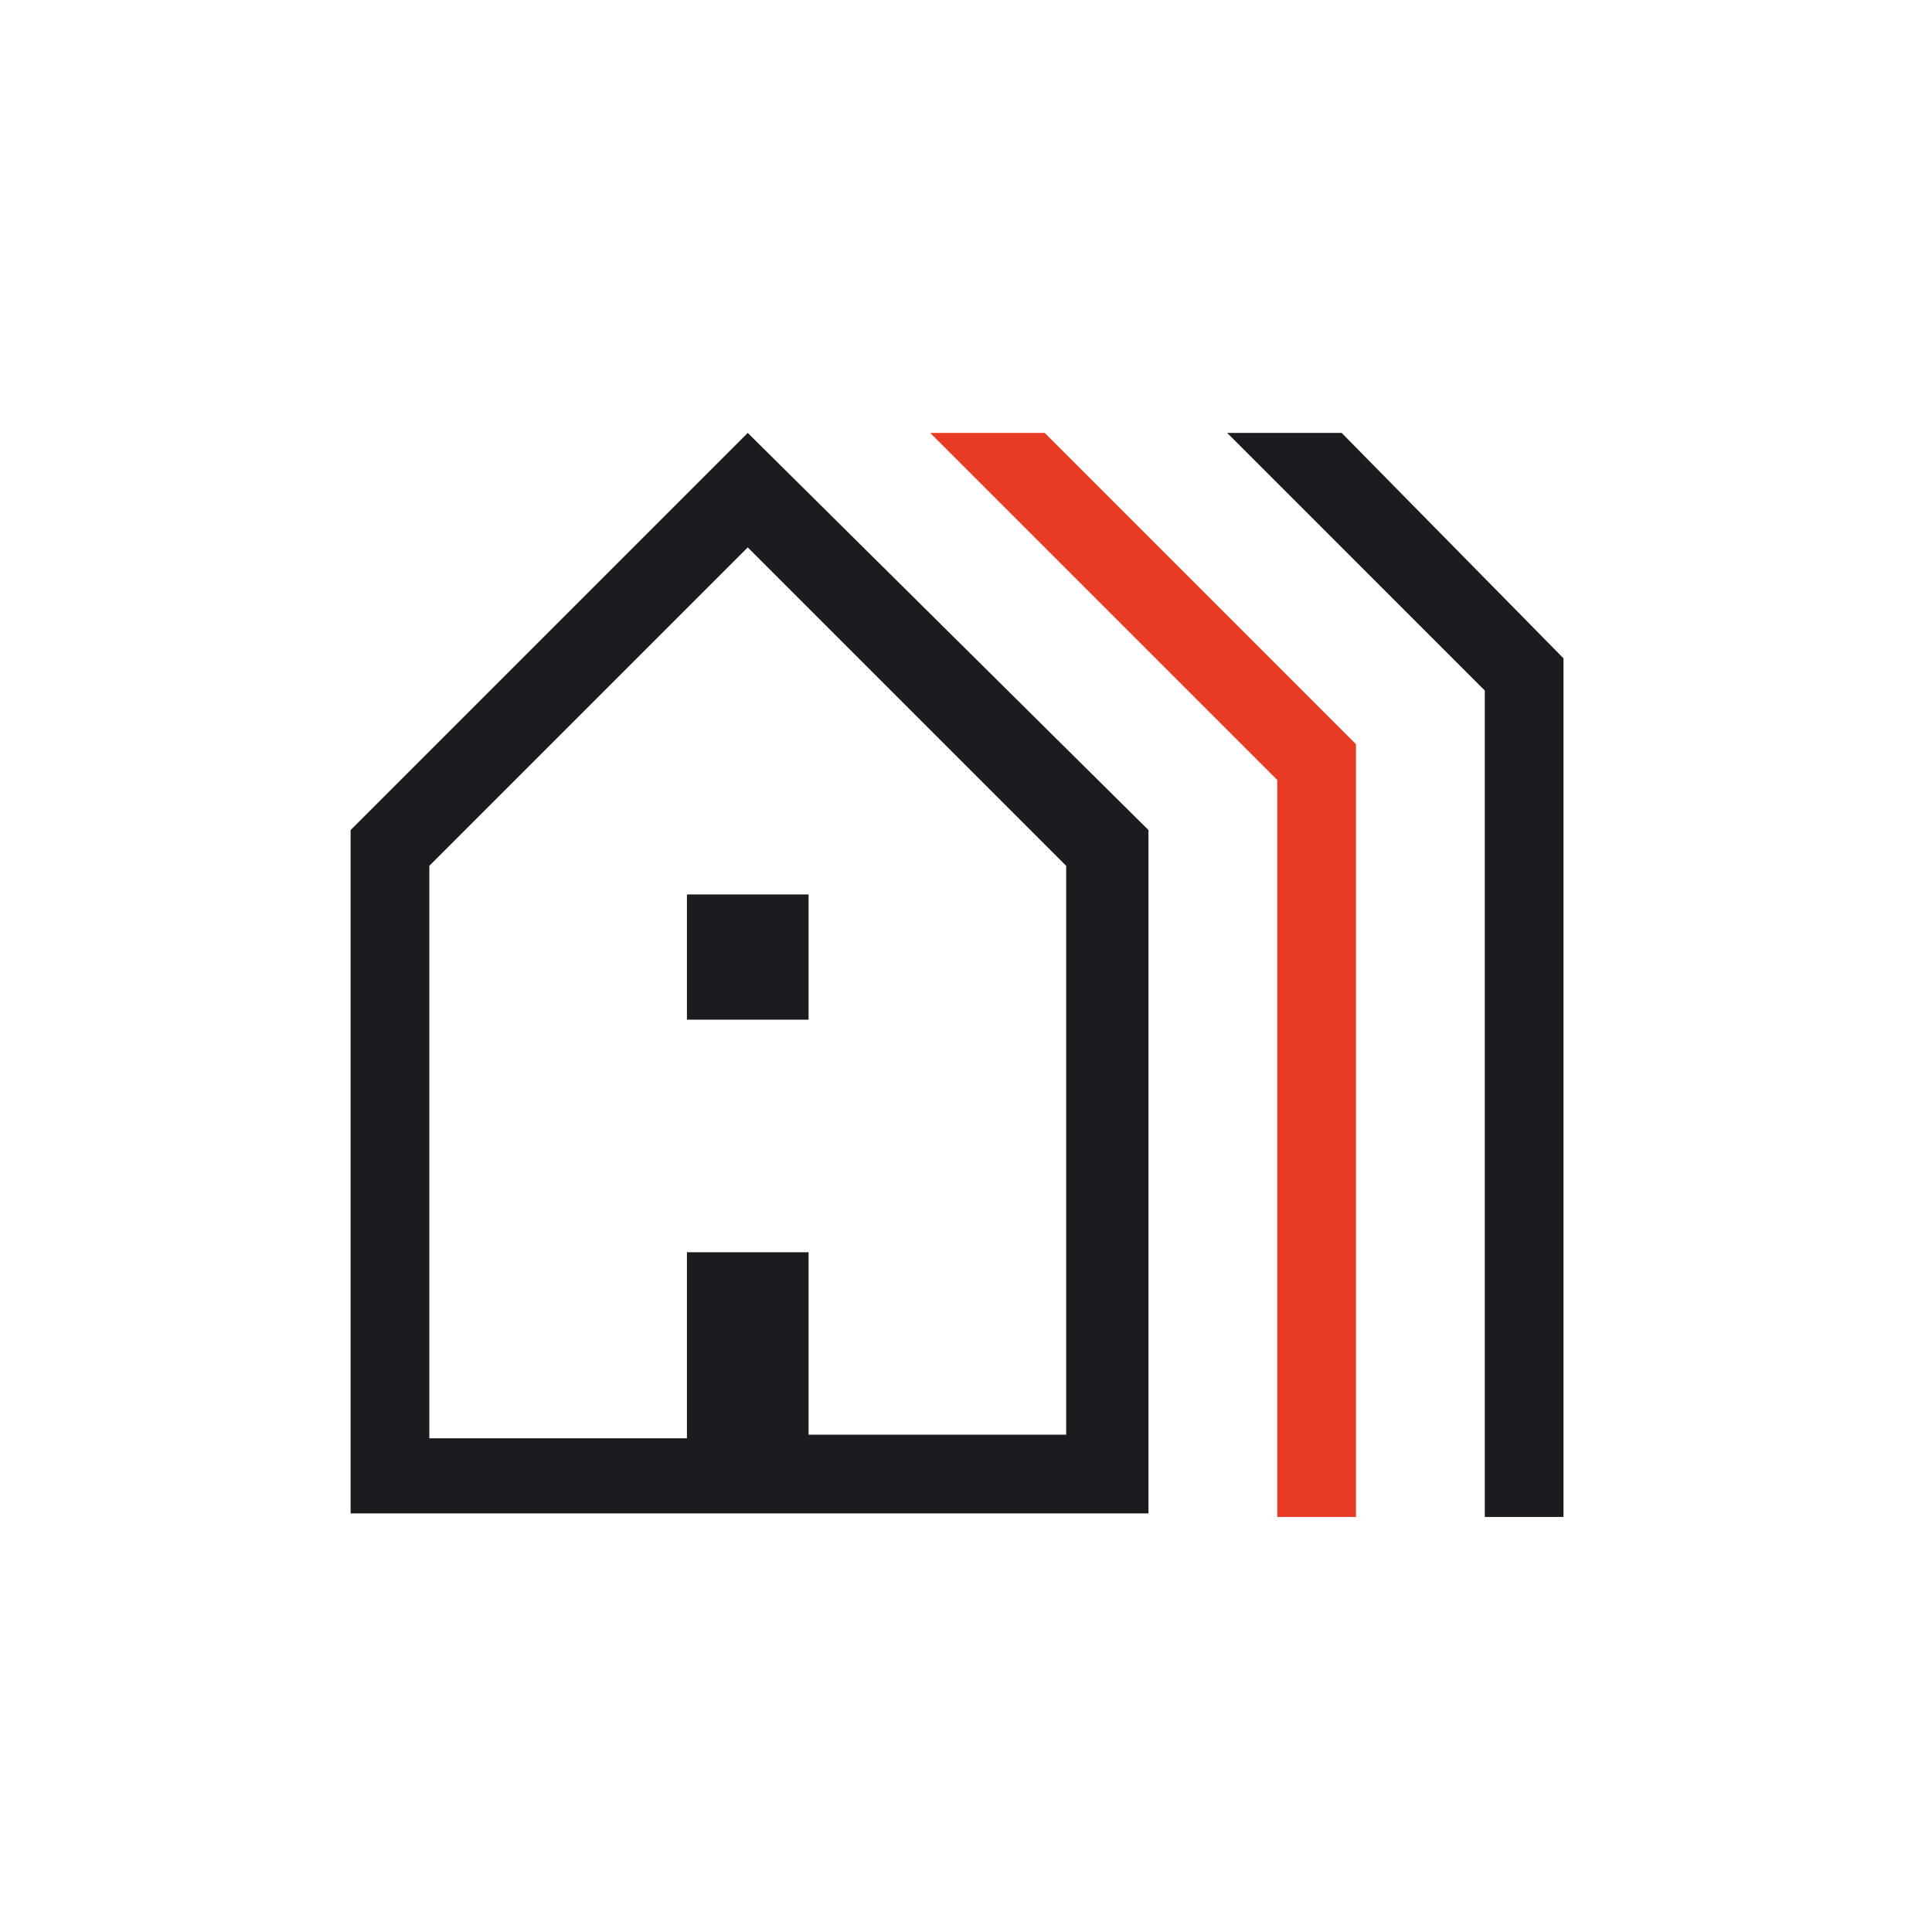 <svg width="54" height="54" viewBox="0 0 54 54" fill="none" xmlns="http://www.w3.org/2000/svg">
<g clip-path="url(#clip0_525_1373)">
<path d="M37.5 12.1H34.3L41.5 19.3V42.4H43.7V18.4L37.5 12.1ZM19.2 25V28.4H22.6V25H19.2ZM19.2 25V28.4H22.6V25H19.2ZM20.9 12.1L9.8 23.2V42.3H32.1V23.2L20.9 12.1ZM29.8 40.1H22.6V35H19.2V40.2H12V24.2L20.9 15.3L29.8 24.2V40.1ZM19.2 28.5H22.6V25H19.2V28.5Z" fill="#1C1B1F"/>
<path d="M37.9 20.8V42.4H35.7V21.8L26 12.1H29.2L37.9 20.8Z" fill="#E83B23"/>
</g>
<defs>
<clipPath id="clip0_525_1373">
<rect width="54" height="54" fill="white"/>
</clipPath>
</defs>
</svg>
